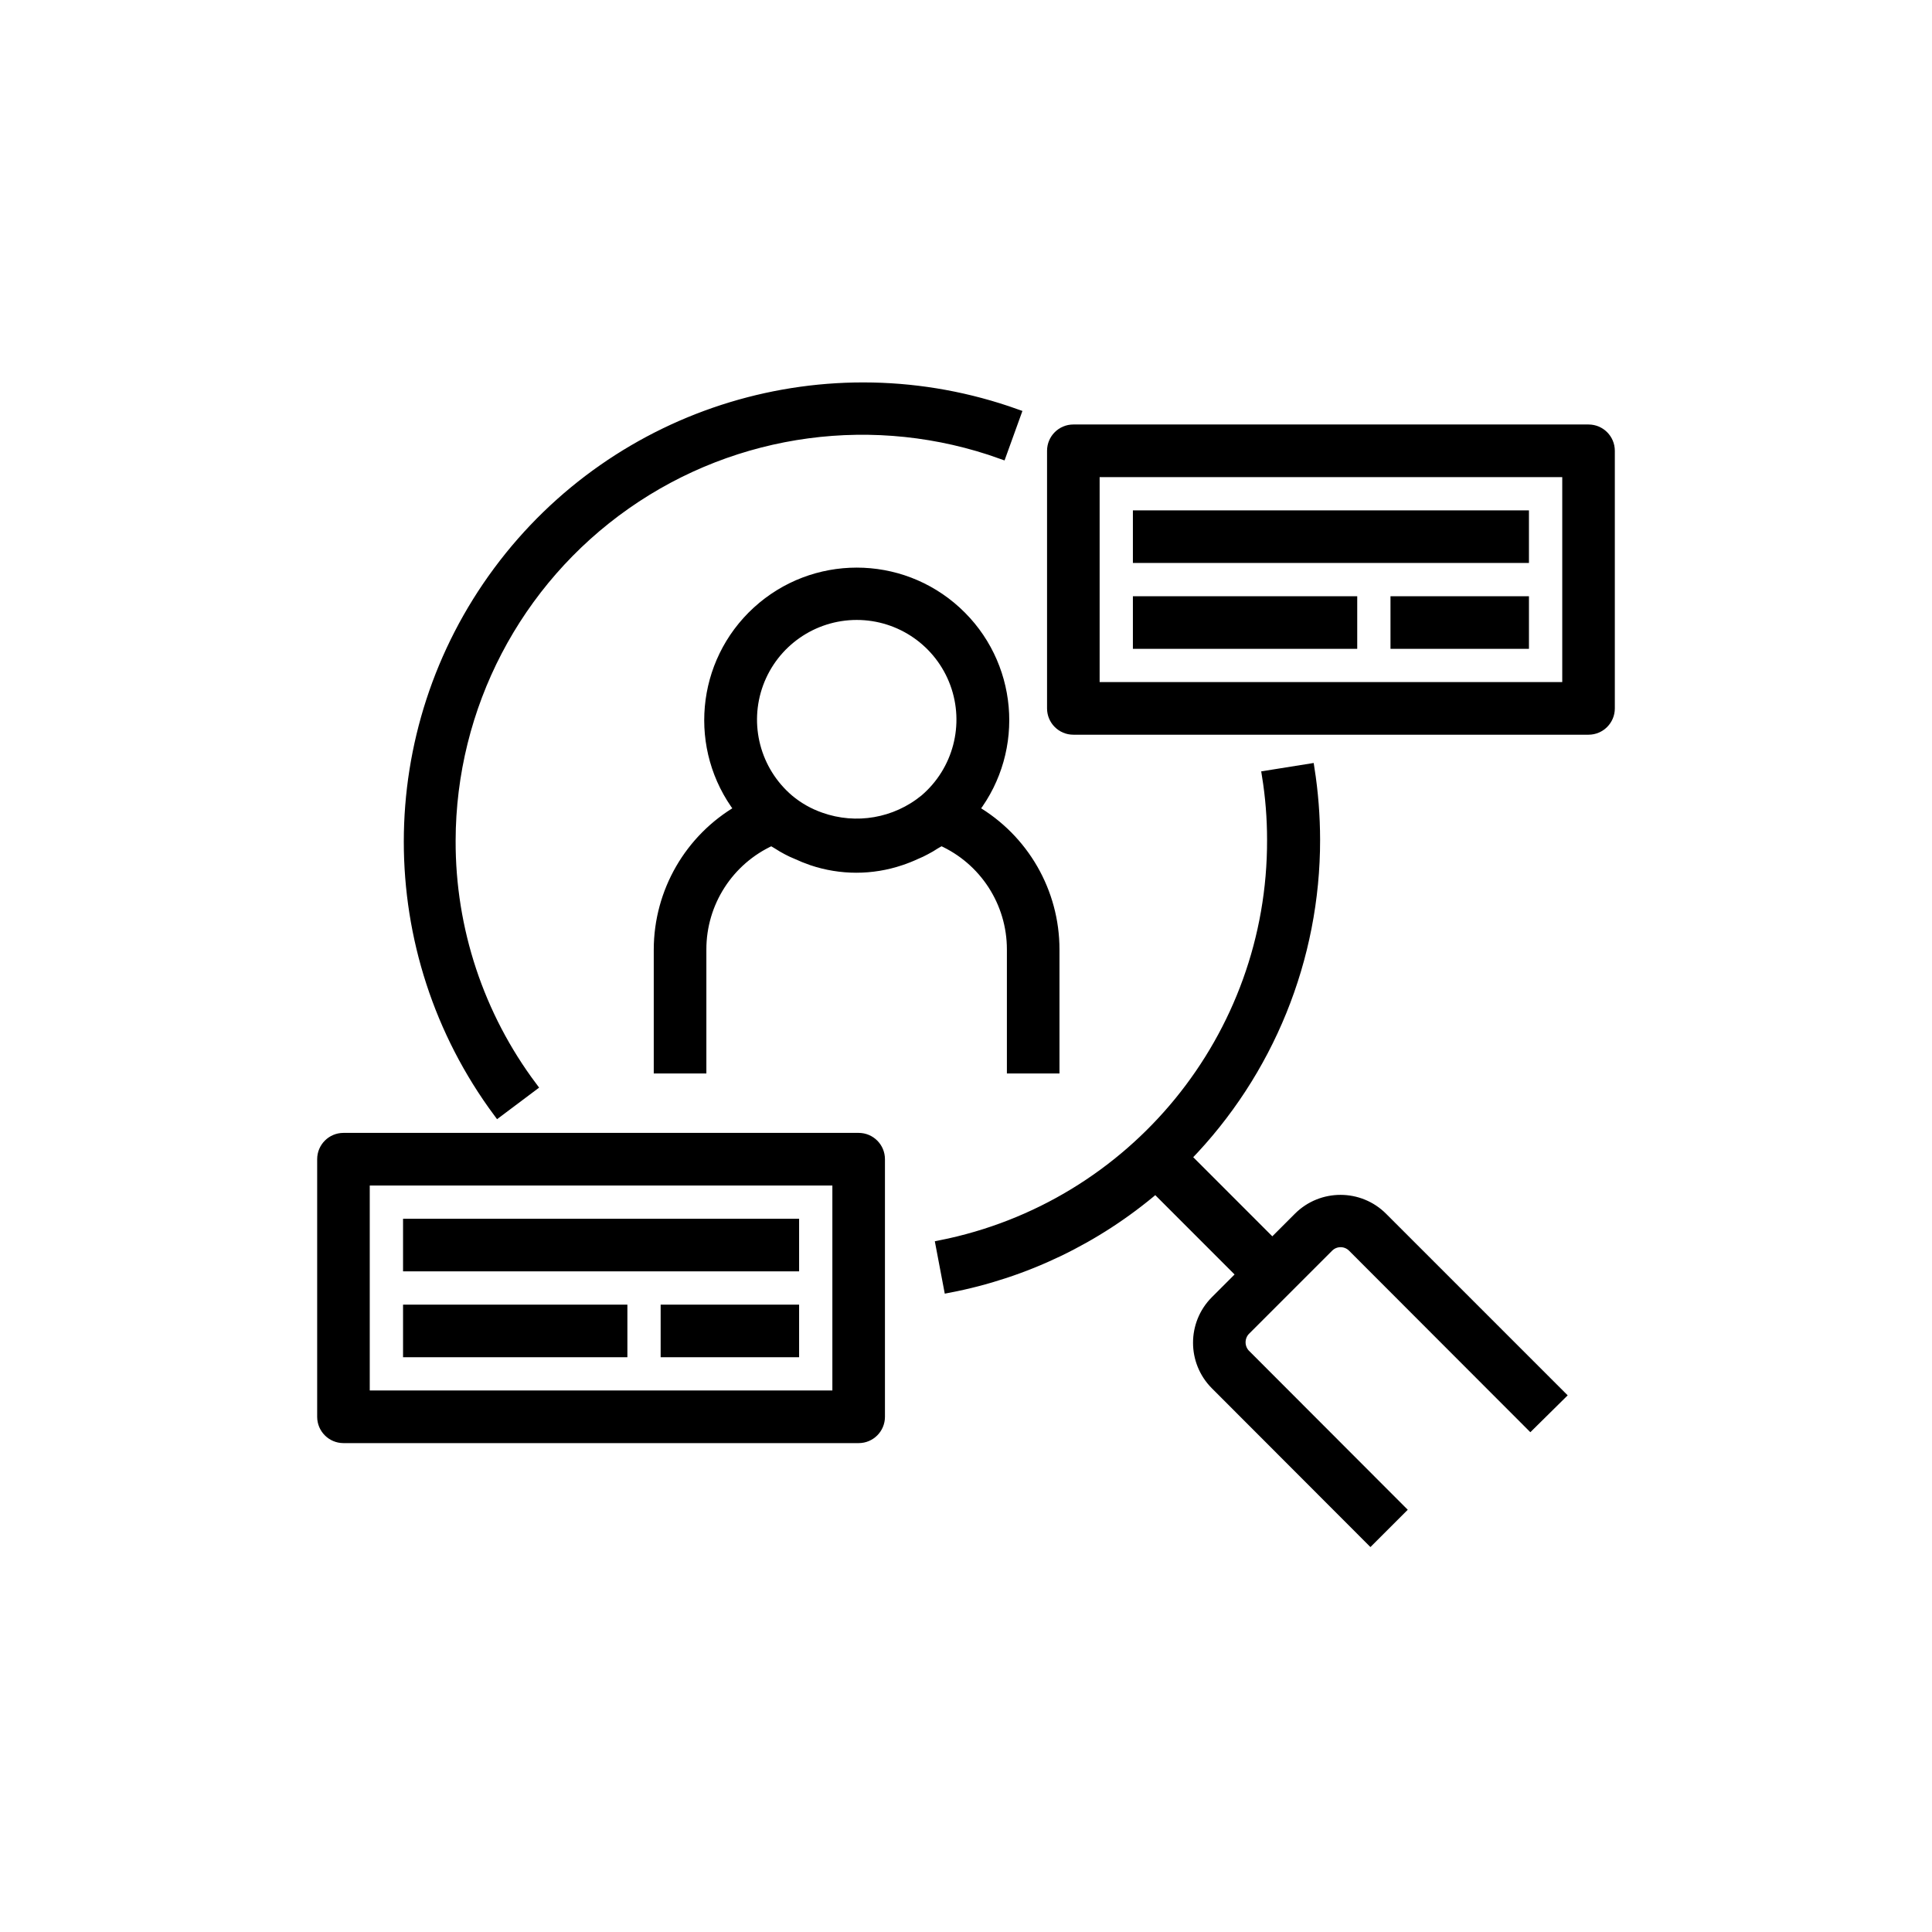 <?xml version="1.0" encoding="UTF-8"?>
<svg width="60px" height="60px" viewBox="0 0 60 60" version="1.1" xmlns="http://www.w3.org/2000/svg" xmlns:xlink="http://www.w3.org/1999/xlink">
    <!-- Generator: Sketch 52.6 (67491) - http://www.bohemiancoding.com/sketch -->
    <title>8</title>
    <desc>Created with Sketch.</desc>
    <g id="8" stroke="none" stroke-width="1" fill="none" fill-rule="evenodd">
        <g id="Group" transform="translate(10, 12)" fill="#000000" stroke="#000000" stroke-width="0.3">
            <path d="M21.42,17.487 L21.42,21.187 L22.753,21.187 L22.753,17.487 C22.753,15.698 21.8,14.045 20.253,13.147 C21.694,11.258 21.455,8.583 19.702,6.98 C17.95,5.377 15.264,5.377 13.511,6.98 C11.759,8.583 11.52,11.258 12.96,13.147 C11.411,14.044 10.457,15.697 10.453,17.487 L10.453,21.187 L11.787,21.187 L11.787,17.487 C11.785,16.033 12.636,14.713 13.96,14.113 L14.14,14.22 C14.24,14.287 14.347,14.347 14.447,14.4 C14.54,14.45 14.635,14.494 14.733,14.533 C14.89,14.606 15.05,14.671 15.213,14.727 C16.109,15.029 17.078,15.029 17.973,14.727 C18.139,14.672 18.302,14.607 18.46,14.533 C18.556,14.494 18.649,14.45 18.74,14.4 C18.846,14.346 18.948,14.286 19.047,14.22 L19.233,14.113 C20.564,14.708 21.421,16.029 21.42,17.487 Z M18.713,12.82 C17.81,13.559 16.586,13.771 15.487,13.38 C15.127,13.255 14.792,13.065 14.5,12.82 C13.465,11.937 13.09,10.503 13.56,9.227 C14.031,7.951 15.247,7.103 16.607,7.103 C17.967,7.103 19.183,7.951 19.653,9.227 C20.123,10.503 19.748,11.937 18.713,12.82 Z" id="Shape" fill-rule="nonzero"></path>
            <path d="M6.533,21.747 C4.881,19.543 3.991,16.861 4,14.107 C4.008,9.95 6.038,6.057 9.441,3.669 C12.844,1.282 17.195,0.699 21.107,2.107 L21.56,0.853 C15.707,-1.242 9.173,0.74 5.469,5.732 C1.765,10.725 1.764,17.553 5.467,22.547 L6.533,21.747 Z" id="Path"></path>
            <path d="M30.327,25.793 L29.513,26.607 L26.847,23.94 C29.415,21.301 30.85,17.763 30.847,14.08 C30.846,13.339 30.788,12.599 30.673,11.867 L29.34,12.08 C29.447,12.741 29.5,13.41 29.5,14.08 C29.519,20.197 25.206,25.471 19.207,26.667 L19.46,28 C21.834,27.546 24.048,26.482 25.887,24.913 L28.553,27.58 L27.74,28.393 C27.021,29.116 27.021,30.284 27.74,31.007 L32.56,35.833 L33.507,34.887 L28.667,30.04 C28.488,29.838 28.488,29.535 28.667,29.333 L31.267,26.733 C31.47,26.532 31.797,26.532 32,26.733 L37.527,32.267 L38.473,31.333 L32.94,25.8 C32.219,25.079 31.051,25.077 30.327,25.793 Z" id="Path"></path>
            <path d="M39.333,1.333 L23.333,1.333 C22.965,1.333 22.667,1.632 22.667,2 L22.667,10 C22.667,10.368 22.965,10.667 23.333,10.667 L39.333,10.667 C39.702,10.667 40,10.368 40,10 L40,2 C40,1.632 39.702,1.333 39.333,1.333 Z M38.667,9.333 L24,9.333 L24,2.667 L38.667,2.667 L38.667,9.333 Z" id="Shape" fill-rule="nonzero"></path>
            <rect id="Rectangle" x="25.333" y="4" width="12" height="1.333"></rect>
            <rect id="Rectangle" x="25.333" y="6.667" width="6.667" height="1.333"></rect>
            <rect id="Rectangle" x="33.333" y="6.667" width="4" height="1.333"></rect>
            <path d="M16.667,23.333 L0.667,23.333 C0.298,23.333 1.21147536e-12,23.632 1.21147536e-12,24 L1.21147536e-12,32 C1.21147536e-12,32.368 0.298,32.667 0.667,32.667 L16.667,32.667 C17.035,32.667 17.333,32.368 17.333,32 L17.333,24 C17.333,23.632 17.035,23.333 16.667,23.333 Z M16,31.333 L1.333,31.333 L1.333,24.667 L16,24.667 L16,31.333 Z" id="Shape" fill-rule="nonzero"></path>
            <rect id="Rectangle" x="2.667" y="26" width="12" height="1.333"></rect>
            <rect id="Rectangle" x="2.667" y="28.667" width="6.667" height="1.333"></rect>
            <rect id="Rectangle" x="10.667" y="28.667" width="4" height="1.333"></rect>
        </g>
    </g>
</svg>
